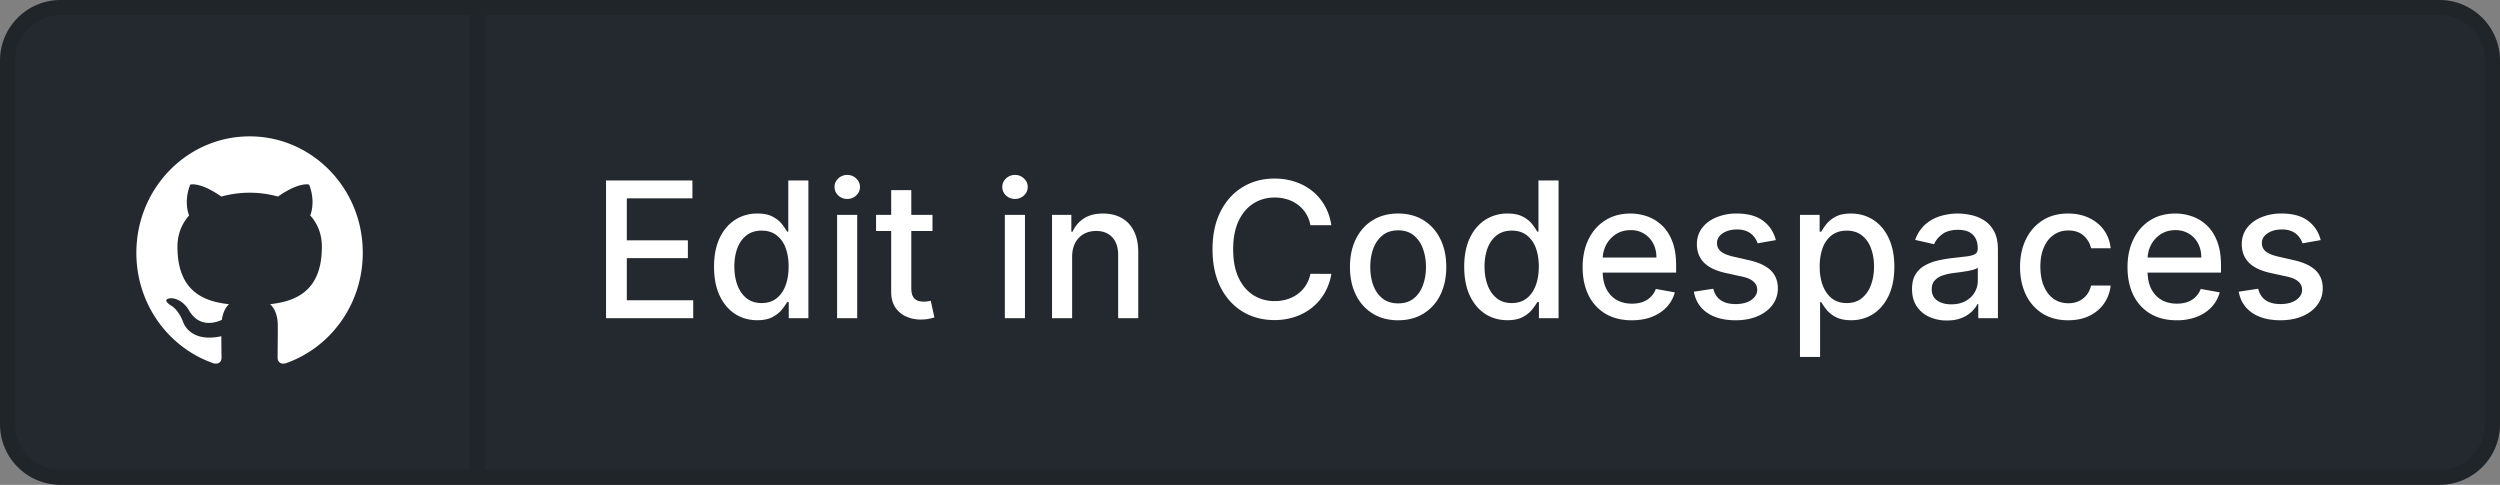 <svg xmlns="http://www.w3.org/2000/svg" width="165" height="32" fill="none" viewBox="0 0 165 32"><rect x="0" y="0" width="165" height="32" fill="#808080" stroke="none"/><path fill="#24292f" d="M161 0H4a4 4 0 0 0-4 4v24a4 4 0 0 0 4 4h157a4 4 0 0 0 4-4V4a4 4 0 0 0-4-4"/><path stroke="#000" stroke-opacity=".1" d="M161 .5H4A3.5 3.5 0 0 0 .5 4v24A3.5 3.5 0 0 0 4 31.5h157a3.5 3.5 0 0 0 3.5-3.5V4A3.5 3.5 0 0 0 161 .5ZM31.5 0v32"/><path fill="#fff" d="M39.999 21v-9.09h5.7v1.18H41.37v2.77h4.03v1.176h-4.03v2.783h4.382V21zm9.977.133q-.825 0-1.473-.421-.645-.428-1.013-1.212-.363-.79-.363-1.896t.368-1.89q.373-.786 1.02-1.204a2.66 2.66 0 0 1 1.47-.417q.635 0 1.021.213.39.21.604.488.217.28.337.493h.08V11.91h1.327V21h-1.296v-1.06h-.11q-.12.216-.347.496-.222.28-.613.488-.39.21-1.012.21m.293-1.132q.573 0 .968-.302.4-.306.604-.847.208-.542.208-1.261 0-.71-.204-1.243a1.83 1.83 0 0 0-.6-.83q-.394-.297-.976-.298-.6 0-.998.311-.4.31-.604.848-.2.537-.2 1.212 0 .683.204 1.23.205.545.604.865.404.315.994.315m4.98.999v-6.818h1.327V21zm.67-7.87a.84.84 0 0 1-.595-.231.75.75 0 0 1-.244-.56q0-.328.244-.559a.84.84 0 0 1 .595-.235.82.82 0 0 1 .59.235q.249.23.249.56a.75.75 0 0 1-.249.559.83.83 0 0 1-.59.23m5.625 1.052v1.065H57.82v-1.065zm-2.725-1.634h1.327v6.45q0 .387.115.581a.6.6 0 0 0 .298.262q.186.067.404.067.16 0 .28-.022l.186-.036.24 1.097q-.116.045-.329.088a2.6 2.6 0 0 1-.533.054 2.3 2.3 0 0 1-.976-.187 1.68 1.68 0 0 1-.733-.603q-.28-.409-.28-1.026zM66.32 21v-6.818h1.328V21zm.67-7.87a.84.84 0 0 1-.594-.231.75.75 0 0 1-.244-.56q0-.328.244-.559a.84.84 0 0 1 .595-.235.82.82 0 0 1 .59.235q.249.23.249.56a.75.75 0 0 1-.249.559.83.83 0 0 1-.59.23m3.77 3.822V21h-1.327v-6.818h1.274v1.11h.085a1.95 1.95 0 0 1 .736-.87q.506-.33 1.274-.329.698 0 1.221.293.524.289.812.861.29.573.289 1.416V21h-1.327v-4.177q0-.74-.386-1.159-.387-.42-1.061-.421-.462 0-.822.2a1.44 1.44 0 0 0-.563.585q-.204.382-.205.924m17.11-2.087h-1.386a2.12 2.12 0 0 0-.83-1.354 2.3 2.3 0 0 0-.706-.355 2.8 2.8 0 0 0-.82-.12q-.787 0-1.408.396-.617.395-.977 1.158-.355.764-.355 1.864 0 1.11.355 1.874.36.763.982 1.154.621.39 1.398.39.43 0 .816-.115.39-.12.706-.35a2.126 2.126 0 0 0 .839-1.336l1.385.004a3.7 3.7 0 0 1-.43 1.234q-.315.56-.813.967-.492.405-1.127.626a4.2 4.2 0 0 1-1.385.222q-1.181 0-2.104-.559-.924-.564-1.456-1.611-.528-1.048-.528-2.5 0-1.455.532-2.499.532-1.047 1.456-1.607.924-.563 2.1-.563.723 0 1.35.208.63.205 1.131.604.502.396.83.968.33.568.444 1.3m4.406 6.273q-.96 0-1.673-.44a2.96 2.96 0 0 1-1.11-1.23q-.396-.79-.395-1.846 0-1.061.395-1.855.395-.795 1.11-1.234.714-.44 1.673-.44t1.673.44 1.11 1.234.395 1.855q0 1.056-.395 1.847a2.96 2.96 0 0 1-1.11 1.23q-.714.439-1.673.439m.004-1.115q.622 0 1.03-.328t.604-.875q.2-.546.2-1.203 0-.651-.2-1.198a1.95 1.95 0 0 0-.604-.883q-.408-.333-1.03-.333-.626 0-1.038.333a2 2 0 0 0-.609.883q-.195.547-.195 1.198 0 .658.195 1.203.2.546.609.875.412.328 1.038.328m7.208 1.11q-.826 0-1.474-.421-.643-.428-1.012-1.212-.364-.79-.364-1.896t.369-1.89q.373-.786 1.02-1.204a2.66 2.66 0 0 1 1.47-.417q.634 0 1.021.213.39.21.604.488.217.28.337.493h.08V11.91h1.327V21h-1.296v-1.06h-.111q-.12.216-.346.496-.222.28-.613.488-.39.21-1.012.21m.293-1.132q.572 0 .968-.302.399-.306.603-.847.209-.542.209-1.261 0-.71-.204-1.243a1.83 1.83 0 0 0-.599-.83q-.395-.297-.977-.298-.6 0-.999.311-.399.31-.603.848-.2.537-.2 1.212 0 .683.204 1.23.204.545.604.865.403.315.994.315m7.918 1.137q-1.008 0-1.736-.431a2.9 2.9 0 0 1-1.118-1.22q-.391-.79-.391-1.852 0-1.047.391-1.846.394-.8 1.101-1.248.71-.448 1.66-.448.576 0 1.118.19.541.192.972.6t.68 1.061q.248.648.248 1.576v.47h-5.42v-.994h4.12q0-.524-.213-.928a1.62 1.62 0 0 0-1.496-.879q-.56 0-.977.276-.412.27-.639.71a2.05 2.05 0 0 0-.222.945v.777q0 .684.24 1.163.244.48.679.733.435.248 1.016.248.378 0 .688-.106.31-.111.537-.329a1.4 1.4 0 0 0 .347-.537l1.256.227q-.151.554-.542.972-.386.413-.972.643-.581.227-1.327.227m9.507-5.292-1.203.213a1.4 1.4 0 0 0-.24-.439 1.2 1.2 0 0 0-.435-.342 1.6 1.6 0 0 0-.688-.133q-.564 0-.941.253-.377.249-.377.644 0 .342.253.55.253.21.817.342l1.083.248q.94.219 1.403.67.46.454.461 1.177 0 .614-.355 1.092-.351.475-.981.746-.626.27-1.451.27-1.146 0-1.869-.488-.724-.492-.888-1.398l1.283-.195q.12.501.493.759.372.252.972.253.652 0 1.043-.27.39-.276.39-.671a.7.7 0 0 0-.239-.537q-.235-.218-.724-.329l-1.154-.253q-.954-.218-1.412-.692-.452-.476-.452-1.203 0-.604.337-1.057.338-.453.932-.705a3.4 3.4 0 0 1 1.363-.258q1.105 0 1.74.48.635.474.839 1.273m1.592 7.71v-9.374h1.297v1.105h.111q.115-.213.333-.493t.603-.488q.387-.213 1.021-.213.826 0 1.474.417.648.419 1.016 1.203.373.786.373 1.891t-.368 1.896q-.369.785-1.012 1.212a2.62 2.62 0 0 1-1.47.421q-.621 0-1.016-.209a1.9 1.9 0 0 1-.613-.488 4 4 0 0 1-.341-.497h-.08v3.618zm1.301-5.965q0 .72.209 1.26.209.542.603.848.395.302.968.302.595 0 .994-.315a1.95 1.95 0 0 0 .604-.866q.209-.545.209-1.23 0-.674-.204-1.21a1.86 1.86 0 0 0-.604-.849q-.399-.31-.999-.31-.577 0-.976.297a1.8 1.8 0 0 0-.6.83q-.204.533-.204 1.243m8.399 3.56a2.8 2.8 0 0 1-1.172-.24 1.97 1.97 0 0 1-.83-.706q-.302-.461-.302-1.131 0-.578.222-.95.222-.374.599-.59a3.1 3.1 0 0 1 .843-.33q.467-.11.95-.168l.995-.115q.381-.05.554-.156t.174-.346v-.031q0-.582-.329-.901-.324-.32-.968-.32-.67 0-1.056.298-.382.292-.528.652l-1.248-.284a2.4 2.4 0 0 1 .648-1.003q.43-.387.99-.56a3.9 3.9 0 0 1 1.177-.177q.408 0 .865.098.462.093.861.346.405.253.662.723.257.466.257 1.212V21h-1.296v-.932h-.053q-.13.257-.386.506a2.1 2.1 0 0 1-.662.413q-.404.165-.967.164m.288-1.065q.55 0 .941-.218.395-.217.599-.568.209-.355.209-.76v-.878q-.07.071-.275.133a4 4 0 0 1-.457.102l-.502.076q-.245.03-.408.053a3.3 3.3 0 0 0-.706.164 1.2 1.2 0 0 0-.506.333q-.187.213-.187.568 0 .493.364.746.364.249.928.249m7.716 1.052q-.99 0-1.705-.449a2.98 2.98 0 0 1-1.092-1.247q-.381-.795-.381-1.82 0-1.039.39-1.833a3 3 0 0 1 1.101-1.248q.711-.448 1.674-.448.777 0 1.385.289.607.283.981.799.377.515.448 1.203h-1.292a1.55 1.55 0 0 0-.488-.826q-.378-.346-1.012-.346-.555 0-.972.293-.413.288-.644.825-.231.533-.231 1.26 0 .747.227 1.288.227.54.639.84.417.296.981.297.377 0 .683-.138a1.4 1.4 0 0 0 .52-.404q.213-.263.297-.63h1.292q-.07.66-.431 1.18-.358.52-.963.817-.599.297-1.407.298m7.159 0q-1.007 0-1.736-.431a2.9 2.9 0 0 1-1.118-1.22q-.391-.79-.391-1.852 0-1.047.391-1.846.395-.8 1.1-1.248.71-.448 1.661-.448.576 0 1.118.19.541.192.972.6t.68 1.061q.248.648.248 1.576v.47h-5.42v-.994h4.12q0-.524-.214-.928a1.6 1.6 0 0 0-.599-.643 1.67 1.67 0 0 0-.896-.236q-.56 0-.977.276-.412.27-.639.71a2.05 2.05 0 0 0-.222.945v.777q0 .684.24 1.163.244.48.679.733.435.248 1.016.248.378 0 .688-.106.31-.111.537-.329a1.4 1.4 0 0 0 .347-.537l1.256.227q-.151.554-.542.972-.386.413-.972.643a3.6 3.6 0 0 1-1.327.227m9.507-5.292-1.203.213a1.4 1.4 0 0 0-.24-.439 1.2 1.2 0 0 0-.435-.342 1.6 1.6 0 0 0-.688-.133q-.564 0-.941.253-.377.249-.377.644 0 .342.253.55.253.21.817.342l1.083.248q.941.219 1.402.67.462.454.462 1.177 0 .614-.355 1.092-.351.475-.981.746-.626.27-1.452.27-1.145 0-1.868-.488-.725-.492-.888-1.398l1.283-.195q.12.501.492.759.373.252.973.253.652 0 1.043-.27.39-.276.39-.671a.7.7 0 0 0-.239-.537q-.235-.218-.724-.329l-1.154-.253q-.954-.218-1.412-.692-.452-.476-.452-1.203 0-.604.337-1.057.338-.453.932-.705a3.4 3.4 0 0 1 1.363-.258q1.106 0 1.74.48.635.474.839 1.273"/><g clip-path="url(#a)"><path fill="#fff" fill-rule="evenodd" d="M16.478 9C12.343 9 9 12.438 9 16.69c0 3.4 2.142 6.277 5.113 7.295.372.077.508-.165.508-.369 0-.178-.013-.789-.013-1.426-2.08.459-2.513-.916-2.513-.916-.334-.892-.83-1.12-.83-1.12-.68-.472.05-.472.05-.472.755.051 1.152.79 1.152.79.668 1.17 1.745.84 2.178.636.062-.496.26-.84.47-1.031-1.658-.178-3.404-.84-3.404-3.794 0-.84.297-1.528.768-2.063-.074-.19-.334-.98.074-2.037 0 0 .631-.204 2.055.79a7 7 0 0 1 1.87-.255c.631 0 1.275.089 1.869.254 1.424-.993 2.055-.789 2.055-.789.409 1.057.149 1.846.074 2.037.483.535.768 1.222.768 2.063 0 2.954-1.745 3.603-3.417 3.794.272.242.508.7.508 1.426 0 1.031-.013 1.859-.013 2.113 0 .204.137.446.508.37 2.971-1.02 5.113-3.896 5.113-7.296C23.955 12.437 20.6 9 16.478 9" clip-rule="evenodd"/></g><defs><clipPath id="a"><path fill="#fff" d="M9 9h15v15H9z"/></clipPath></defs></svg>